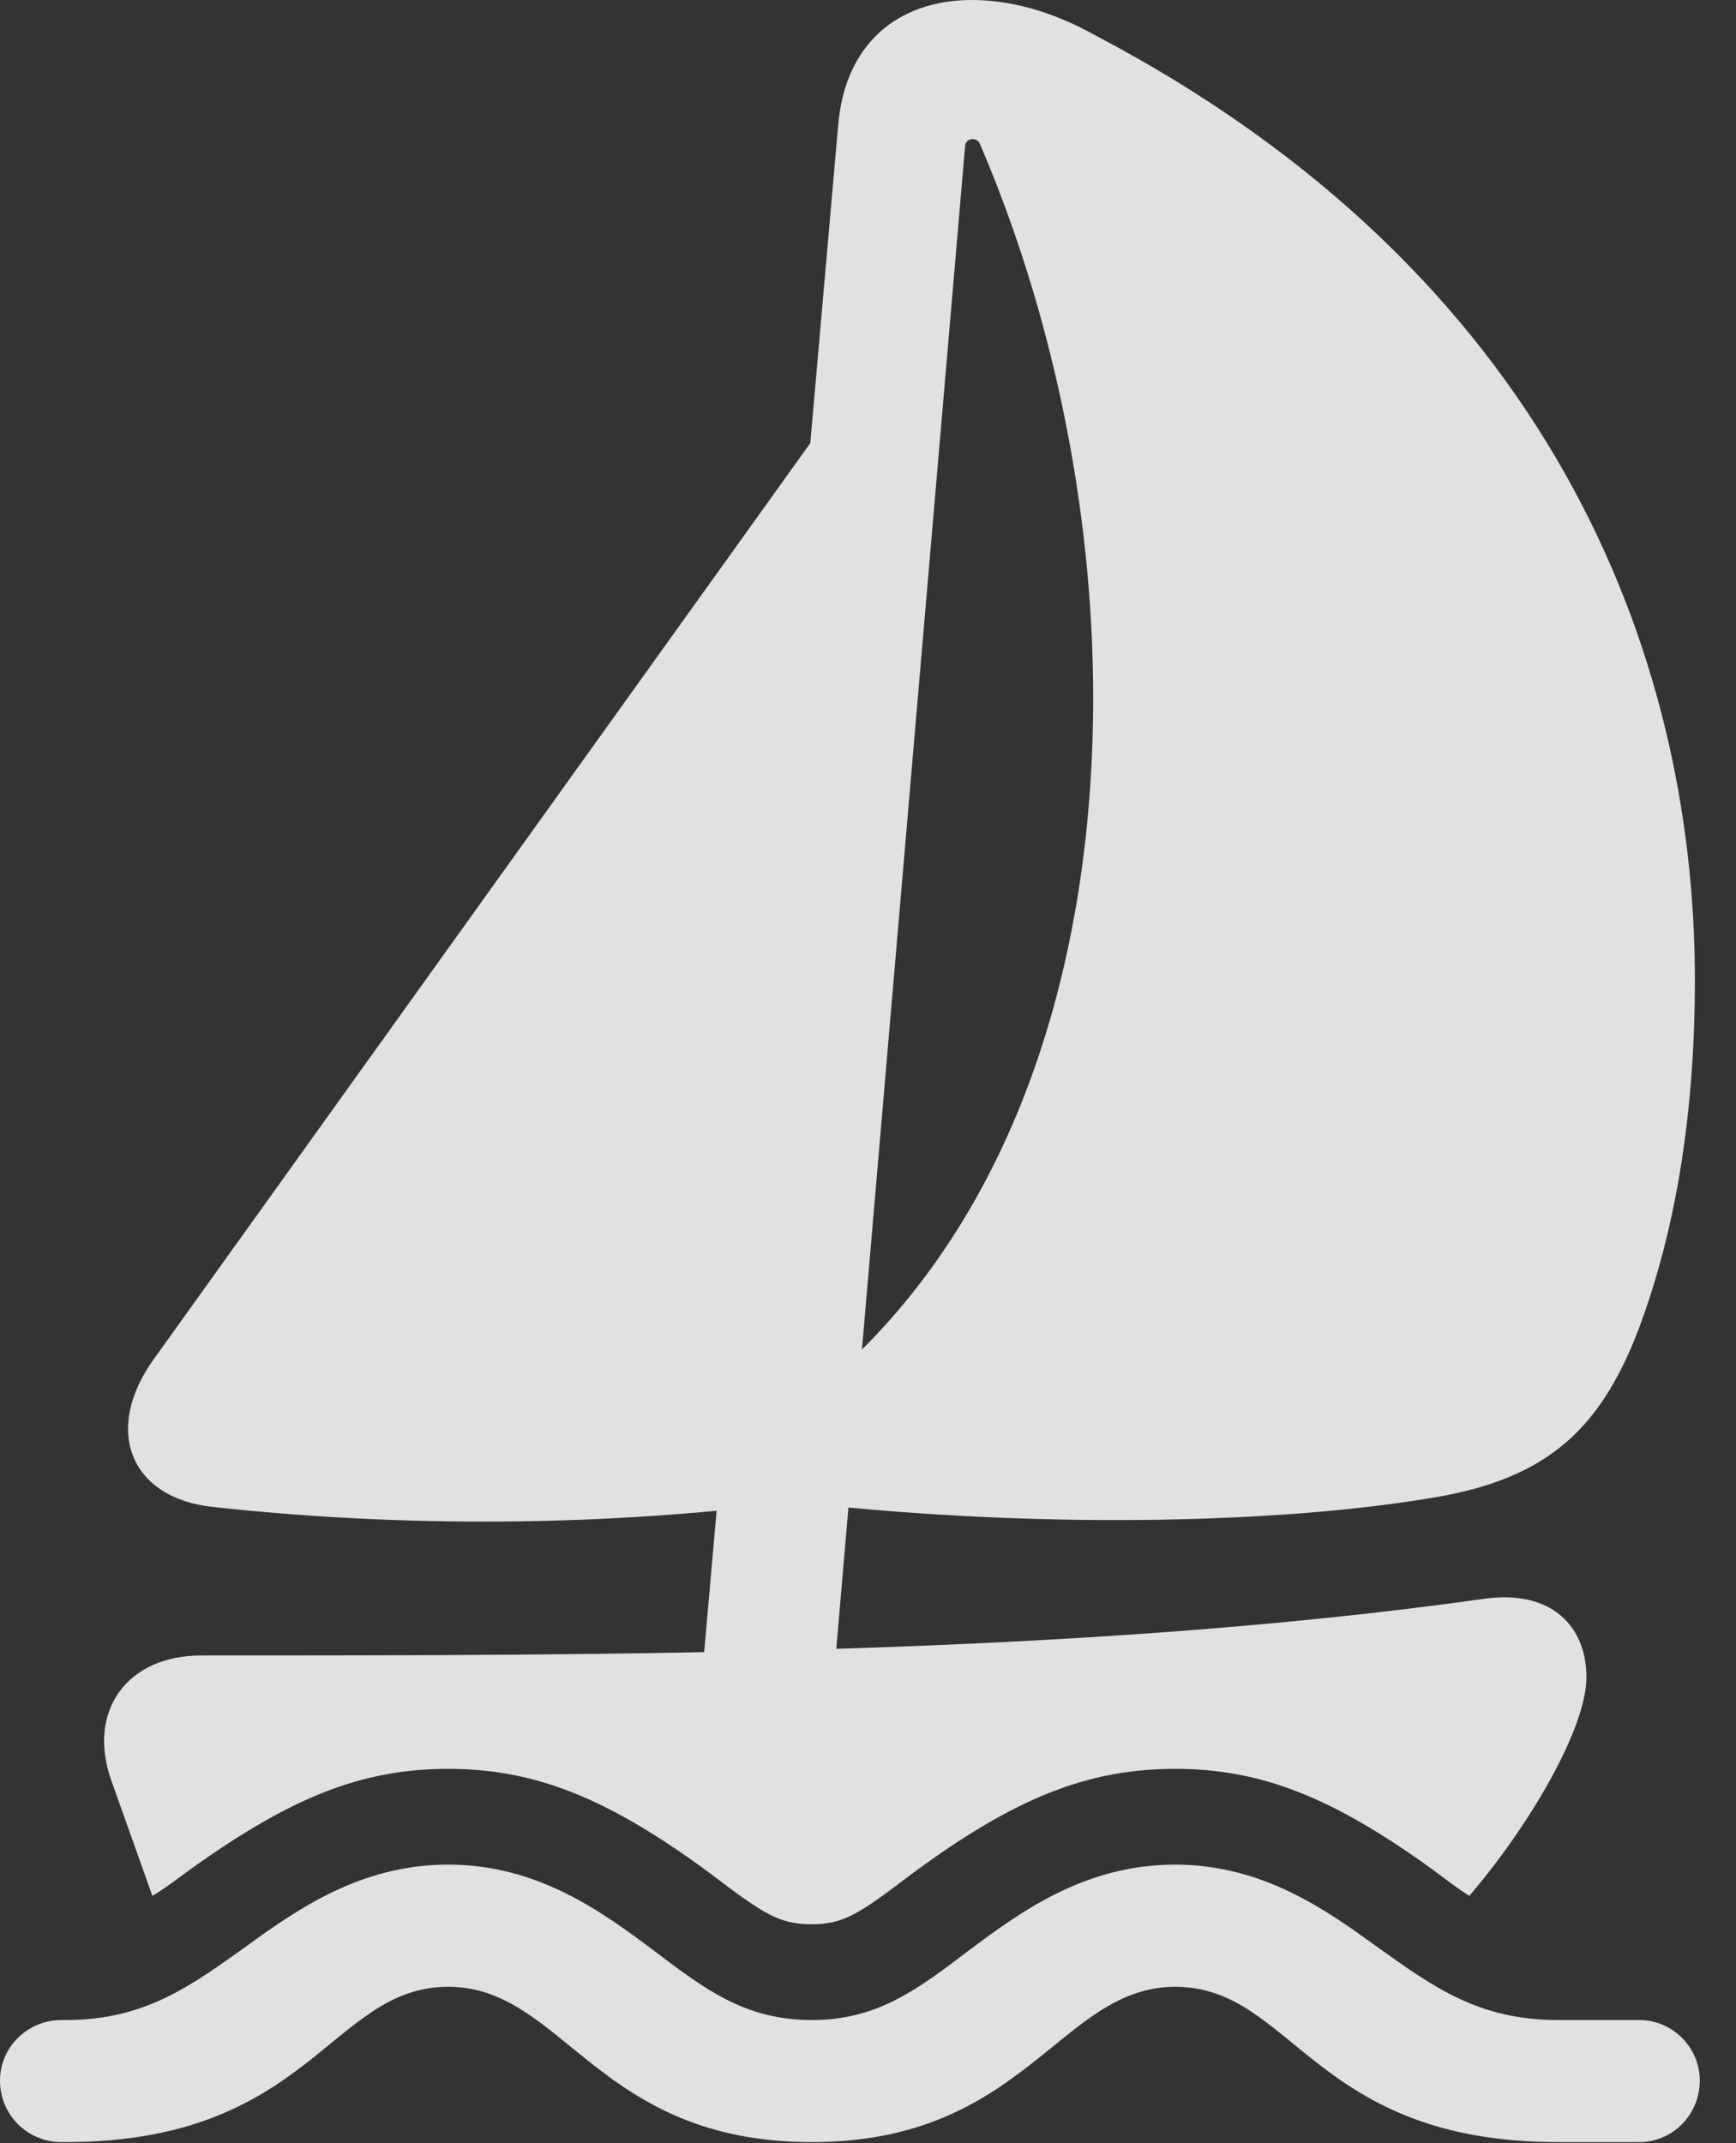 <?xml version="1.0" encoding="UTF-8"?>
<!--Generator: Apple Native CoreSVG 341-->
<!DOCTYPE svg
PUBLIC "-//W3C//DTD SVG 1.1//EN"
       "http://www.w3.org/Graphics/SVG/1.1/DTD/svg11.dtd">
<svg version="1.1" xmlns="http://www.w3.org/2000/svg" xmlns:xlink="http://www.w3.org/1999/xlink" viewBox="0 0 17.354 21.416">
 <rect x="0" y="0" width="17.354" height="21.416" fill="#333333" stroke="none"/>
 <g>
  <rect height="21.416" opacity="0" width="17.354" x="0" y="0"/>
  <path d="M6.992 17.051L8.311 17.051L9.648 1.455C9.658 1.377 9.766 1.367 9.795 1.436C10.508 3.096 10.928 5.049 10.928 6.973C10.928 9.492 10.225 11.953 8.516 13.584L8.32 15.049C10.557 15.273 12.793 15.215 14.238 14.98C15.41 14.805 15.977 14.336 16.377 13.291C16.768 12.256 16.943 11.065 16.943 9.795C16.943 6.494 15.469 2.725 10.947 0.352C10.508 0.107 10.088 0 9.717 0C8.975 0 8.447 0.439 8.379 1.25ZM2.129 15.059C3.916 15.254 5.752 15.254 7.539 15.059L8.516 3.848L1.543 13.574C1.025 14.287 1.299 14.971 2.129 15.059ZM4.482 17.676C5.361 17.676 6.094 17.979 7.1 18.721C7.627 19.121 7.783 19.229 8.115 19.229C8.438 19.229 8.594 19.121 9.121 18.721C10.127 17.979 10.859 17.676 11.748 17.676C12.617 17.676 13.33 17.969 14.307 18.672C14.463 18.789 14.58 18.877 14.688 18.945C15.283 18.252 15.859 17.275 15.859 16.758C15.859 16.27 15.527 15.879 14.834 15.977C10.81 16.543 6.221 16.543 2.012 16.543C1.26 16.543 0.869 17.109 1.113 17.793L1.523 18.945C1.641 18.877 1.768 18.779 1.914 18.672C2.9 17.969 3.604 17.676 4.482 17.676ZM8.115 21.406C10.254 21.406 10.596 19.854 11.748 19.854C12.93 19.854 13.125 21.406 15.576 21.406L16.387 21.406C16.719 21.406 16.992 21.133 16.992 20.791C16.992 20.459 16.719 20.186 16.387 20.186L15.576 20.186C14.775 20.186 14.326 19.854 13.75 19.443C13.252 19.082 12.617 18.633 11.748 18.633C10.84 18.633 10.195 19.111 9.697 19.482C9.17 19.883 8.77 20.186 8.115 20.186C7.451 20.186 7.051 19.883 6.523 19.482C6.025 19.111 5.381 18.633 4.482 18.633C3.604 18.633 2.969 19.082 2.471 19.443C1.895 19.854 1.445 20.186 0.654 20.186L0.615 20.186C0.273 20.186 0 20.459 0 20.791C0 21.133 0.273 21.406 0.615 21.406L0.654 21.406C3.105 21.406 3.301 19.854 4.482 19.854C5.635 19.854 5.967 21.406 8.115 21.406Z" fill="white" fill-opacity="0.85"/>
 </g>
</svg>
